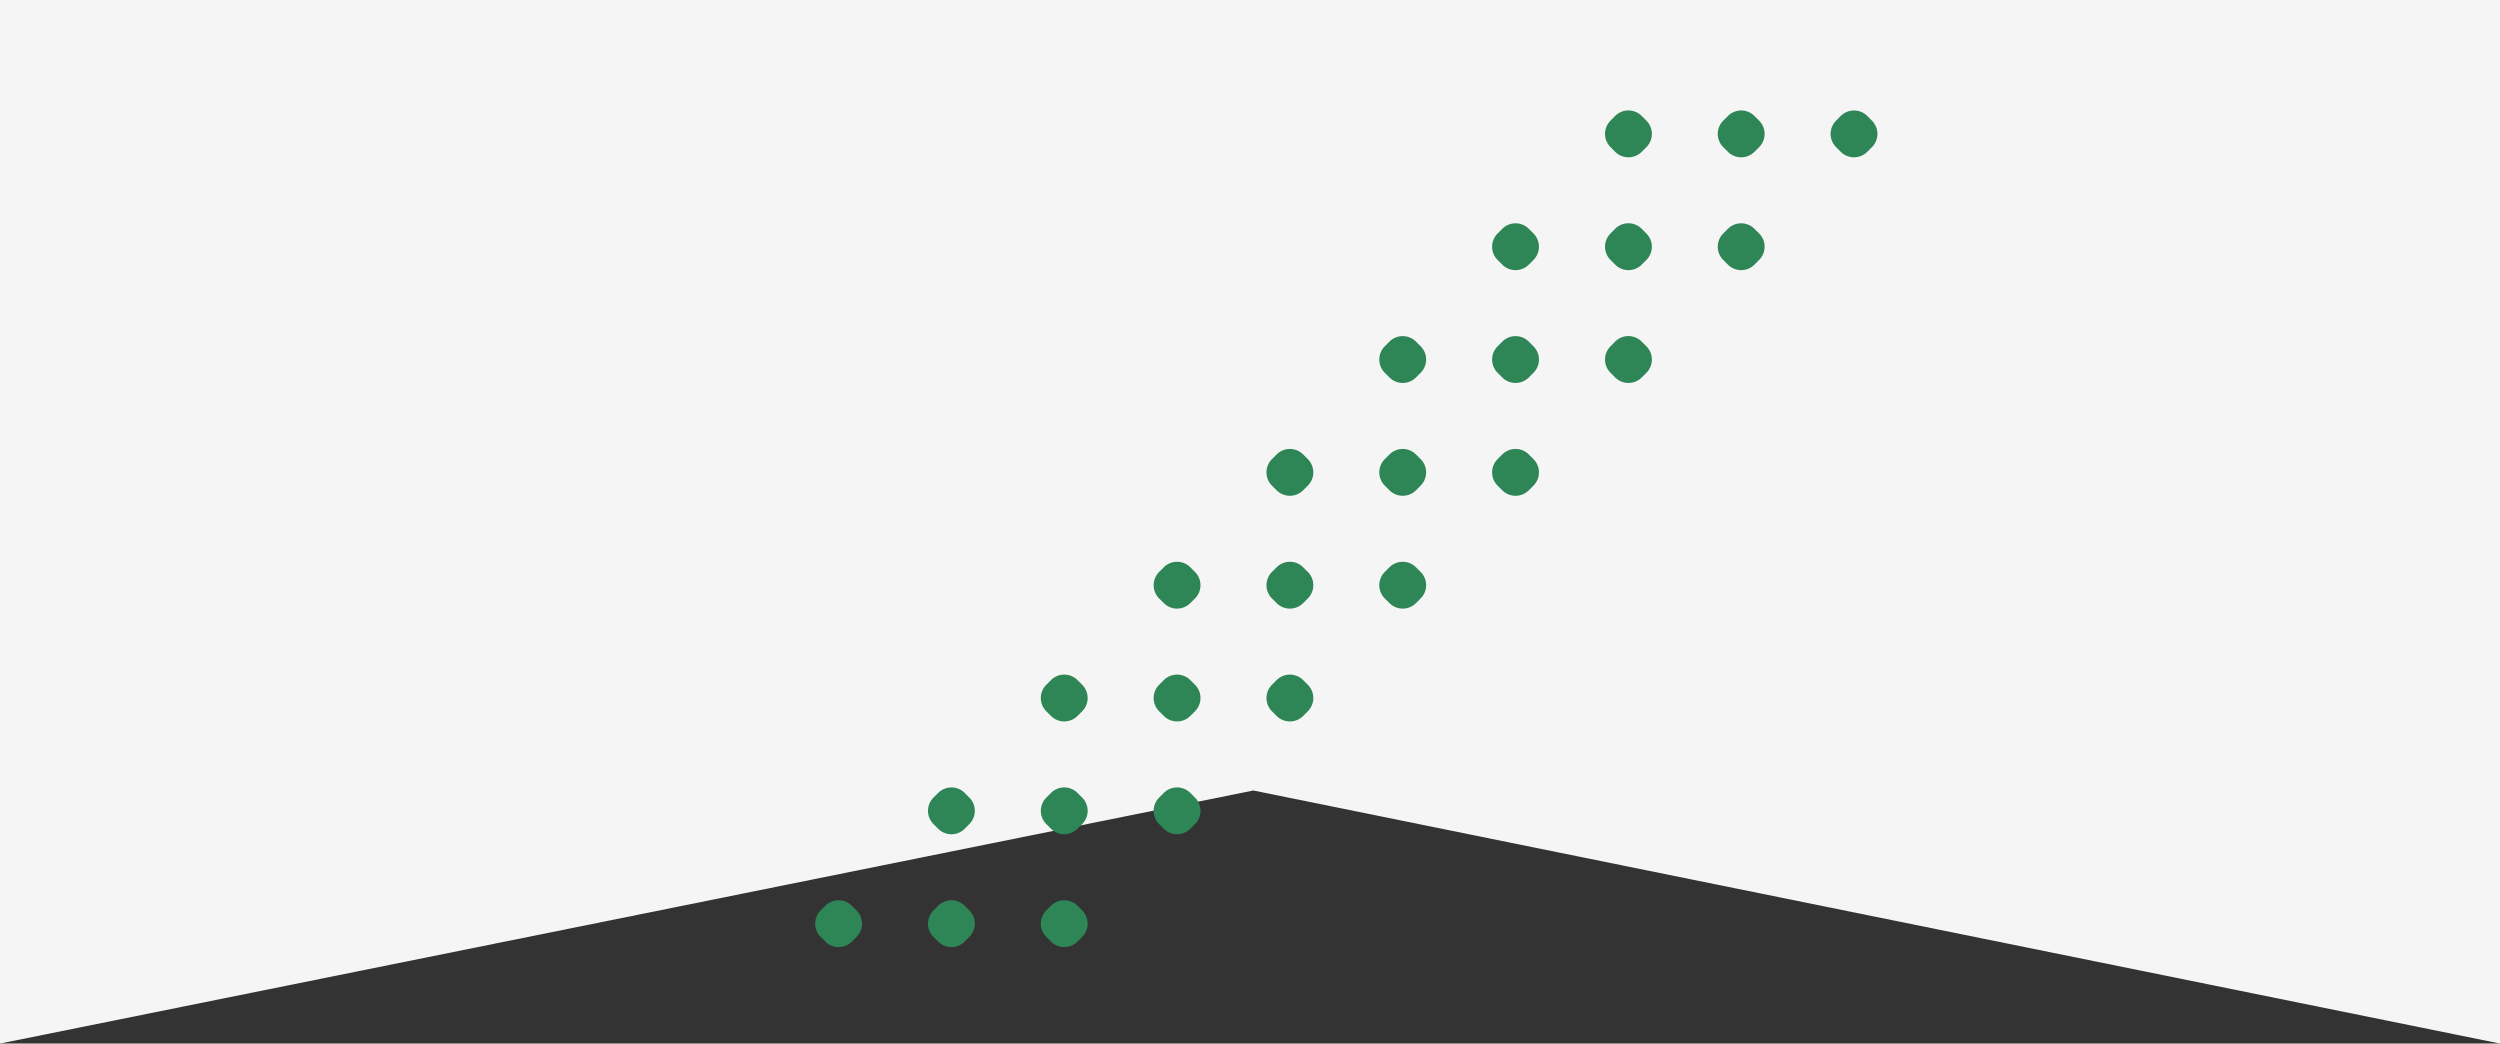 <?xml version="1.0" encoding="UTF-8" standalone="no"?>
<svg xmlns="http://www.w3.org/2000/svg" width="1137.83" height="474.951" viewBox="0 0 1137.83 474.951">
  <rect x="0" y="0" width="1137.83" height="474.951" fill="#333333" stroke="none"/>
  <path d="M1137.83,0H0V474.95l570.41-115.17,567.42,115.17Z" fill="#f5f5f5"/>
  <path d="M632.39,155.48l-2.13,2.13a8.53,8.53,0,0,0,0,12.06l2.13,2.13a8.53,8.53,0,0,0,12.06,0l2.13-2.13a8.53,8.53,0,0,0,0-12.06l-2.13-2.13A8.53,8.53,0,0,0,632.39,155.48Z" fill="#2e8555"/>
  <path d="M683.74,155.48l-2.13,2.13a8.53,8.53,0,0,0,0,12.06l2.13,2.13a8.53,8.53,0,0,0,12.06,0l2.13-2.13a8.53,8.53,0,0,0,0-12.06l-2.13-2.13A8.53,8.53,0,0,0,683.74,155.48Z" fill="#2e8555"/>
  <path d="M735.09,155.48,733,157.61a8.53,8.53,0,0,0,0,12.06l2.13,2.13a8.53,8.53,0,0,0,12.06,0l2.13-2.13a8.53,8.53,0,0,0,0-12.06l-2.13-2.13A8.53,8.53,0,0,0,735.09,155.48Z" fill="#2e8555"/>
  <path d="M683.74,104.13l-2.13,2.13a8.53,8.53,0,0,0,0,12.06l2.13,2.13a8.53,8.53,0,0,0,12.06,0l2.13-2.13a8.53,8.53,0,0,0,0-12.06l-2.13-2.13A8.53,8.53,0,0,0,683.74,104.13Z" fill="#2e8555"/>
  <path d="M735.09,104.13,733,106.26a8.53,8.53,0,0,0,0,12.06l2.13,2.13a8.53,8.53,0,0,0,12.06,0l2.13-2.13a8.53,8.53,0,0,0,0-12.06l-2.13-2.13A8.53,8.53,0,0,0,735.09,104.13Z" fill="#2e8555"/>
  <path d="M786.44,104.13l-2.13,2.13a8.53,8.53,0,0,0,0,12.06l2.13,2.13a8.53,8.53,0,0,0,12.06,0l2.13-2.13a8.53,8.53,0,0,0,0-12.06l-2.13-2.13A8.53,8.53,0,0,0,786.44,104.13Z" fill="#2e8555"/>
  <path d="M735.09,52.78,733,54.91a8.53,8.53,0,0,0,0,12.06l2.13,2.13a8.53,8.53,0,0,0,12.06,0l2.13-2.13a8.53,8.53,0,0,0,0-12.06l-2.13-2.13A8.53,8.53,0,0,0,735.09,52.78Z" fill="#2e8555"/>
  <path d="M786.44,52.78l-2.13,2.13a8.53,8.53,0,0,0,0,12.06l2.13,2.13a8.53,8.53,0,0,0,12.06,0l2.13-2.13a8.53,8.53,0,0,0,0-12.06l-2.13-2.13A8.53,8.53,0,0,0,786.44,52.78Z" fill="#2e8555"/>
  <path d="M837.79,52.78l-2.13,2.13a8.53,8.53,0,0,0,0,12.06l2.13,2.13a8.53,8.53,0,0,0,12.06,0l2.13-2.13a8.53,8.53,0,0,0,0-12.06l-2.13-2.13A8.53,8.53,0,0,0,837.79,52.78Z" fill="#2e8555"/>
  <path d="M581.04,206.83l-2.13,2.13a8.53,8.53,0,0,0,0,12.06l2.13,2.13a8.53,8.53,0,0,0,12.06,0l2.13-2.13a8.53,8.53,0,0,0,0-12.06l-2.13-2.13A8.53,8.53,0,0,0,581.04,206.83Z" fill="#2e8555"/>
  <path d="M632.39,206.83l-2.13,2.13a8.53,8.53,0,0,0,0,12.06l2.13,2.13a8.53,8.53,0,0,0,12.06,0l2.13-2.13a8.53,8.53,0,0,0,0-12.06l-2.13-2.13A8.53,8.53,0,0,0,632.39,206.83Z" fill="#2e8555"/>
  <path d="M683.74,206.83l-2.13,2.13a8.53,8.53,0,0,0,0,12.06l2.13,2.13a8.53,8.53,0,0,0,12.06,0l2.13-2.13a8.53,8.53,0,0,0,0-12.06l-2.13-2.13A8.53,8.53,0,0,0,683.74,206.83Z" fill="#2e8555"/>
  <path d="M529.69,258.18l-2.13,2.13a8.53,8.53,0,0,0,0,12.06l2.13,2.13a8.53,8.53,0,0,0,12.06,0l2.13-2.13a8.53,8.53,0,0,0,0-12.06l-2.13-2.13A8.53,8.53,0,0,0,529.69,258.18Z" fill="#2e8555"/>
  <path d="M581.04,258.18l-2.13,2.13a8.53,8.53,0,0,0,0,12.06l2.13,2.13a8.53,8.53,0,0,0,12.06,0l2.13-2.13a8.53,8.53,0,0,0,0-12.06l-2.13-2.13A8.53,8.53,0,0,0,581.04,258.18Z" fill="#2e8555"/>
  <path d="M632.39,258.18l-2.13,2.13a8.53,8.53,0,0,0,0,12.06l2.13,2.13a8.53,8.53,0,0,0,12.06,0l2.13-2.13a8.53,8.53,0,0,0,0-12.06l-2.13-2.13A8.53,8.53,0,0,0,632.39,258.18Z" fill="#2e8555"/>
  <path d="M478.34,309.53l-2.13,2.13a8.53,8.53,0,0,0,0,12.06l2.13,2.13a8.53,8.53,0,0,0,12.06,0l2.13-2.13a8.53,8.53,0,0,0,0-12.06l-2.13-2.13A8.53,8.53,0,0,0,478.34,309.53Z" fill="#2e8555"/>
  <path d="M529.69,309.53l-2.13,2.13a8.53,8.53,0,0,0,0,12.06l2.13,2.13a8.53,8.53,0,0,0,12.06,0l2.13-2.13a8.53,8.53,0,0,0,0-12.06l-2.13-2.13A8.53,8.53,0,0,0,529.69,309.53Z" fill="#2e8555"/>
  <path d="M581.04,309.53l-2.13,2.13a8.53,8.53,0,0,0,0,12.06l2.13,2.13a8.53,8.53,0,0,0,12.06,0l2.13-2.13a8.53,8.53,0,0,0,0-12.06l-2.13-2.13A8.53,8.53,0,0,0,581.04,309.53Z" fill="#2e8555"/>
  <path d="M426.99,360.88l-2.13,2.13a8.53,8.53,0,0,0,0,12.06l2.13,2.13a8.53,8.53,0,0,0,12.06,0l2.13-2.13a8.53,8.53,0,0,0,0-12.06l-2.13-2.13A8.53,8.53,0,0,0,426.99,360.88Z" fill="#2e8555"/>
  <path d="M478.34,360.88l-2.13,2.13a8.53,8.53,0,0,0,0,12.06l2.13,2.13a8.53,8.53,0,0,0,12.06,0l2.13-2.13a8.53,8.53,0,0,0,0-12.06l-2.13-2.13A8.53,8.53,0,0,0,478.34,360.88Z" fill="#2e8555"/>
  <path d="M529.69,360.88l-2.13,2.13a8.53,8.53,0,0,0,0,12.06l2.13,2.13a8.53,8.53,0,0,0,12.06,0l2.13-2.13a8.53,8.53,0,0,0,0-12.06l-2.13-2.13A8.53,8.53,0,0,0,529.69,360.88Z" fill="#2e8555"/>
  <path d="M375.64,412.23l-2.13,2.13a8.53,8.53,0,0,0,0,12.06l2.13,2.13a8.53,8.53,0,0,0,12.06,0l2.13-2.13a8.53,8.53,0,0,0,0-12.06l-2.13-2.13A8.53,8.53,0,0,0,375.64,412.23Z" fill="#2e8555"/>
  <path d="M426.99,412.23l-2.13,2.13a8.53,8.53,0,0,0,0,12.06l2.13,2.13a8.53,8.53,0,0,0,12.06,0l2.13-2.13a8.53,8.53,0,0,0,0-12.06l-2.13-2.13A8.53,8.53,0,0,0,426.99,412.23Z" fill="#2e8555"/>
  <path d="M478.34,412.23l-2.13,2.13a8.53,8.53,0,0,0,0,12.06l2.13,2.13a8.53,8.53,0,0,0,12.06,0l2.13-2.13a8.53,8.53,0,0,0,0-12.06l-2.13-2.13A8.53,8.53,0,0,0,478.34,412.23Z" fill="#2e8555"/>
</svg>